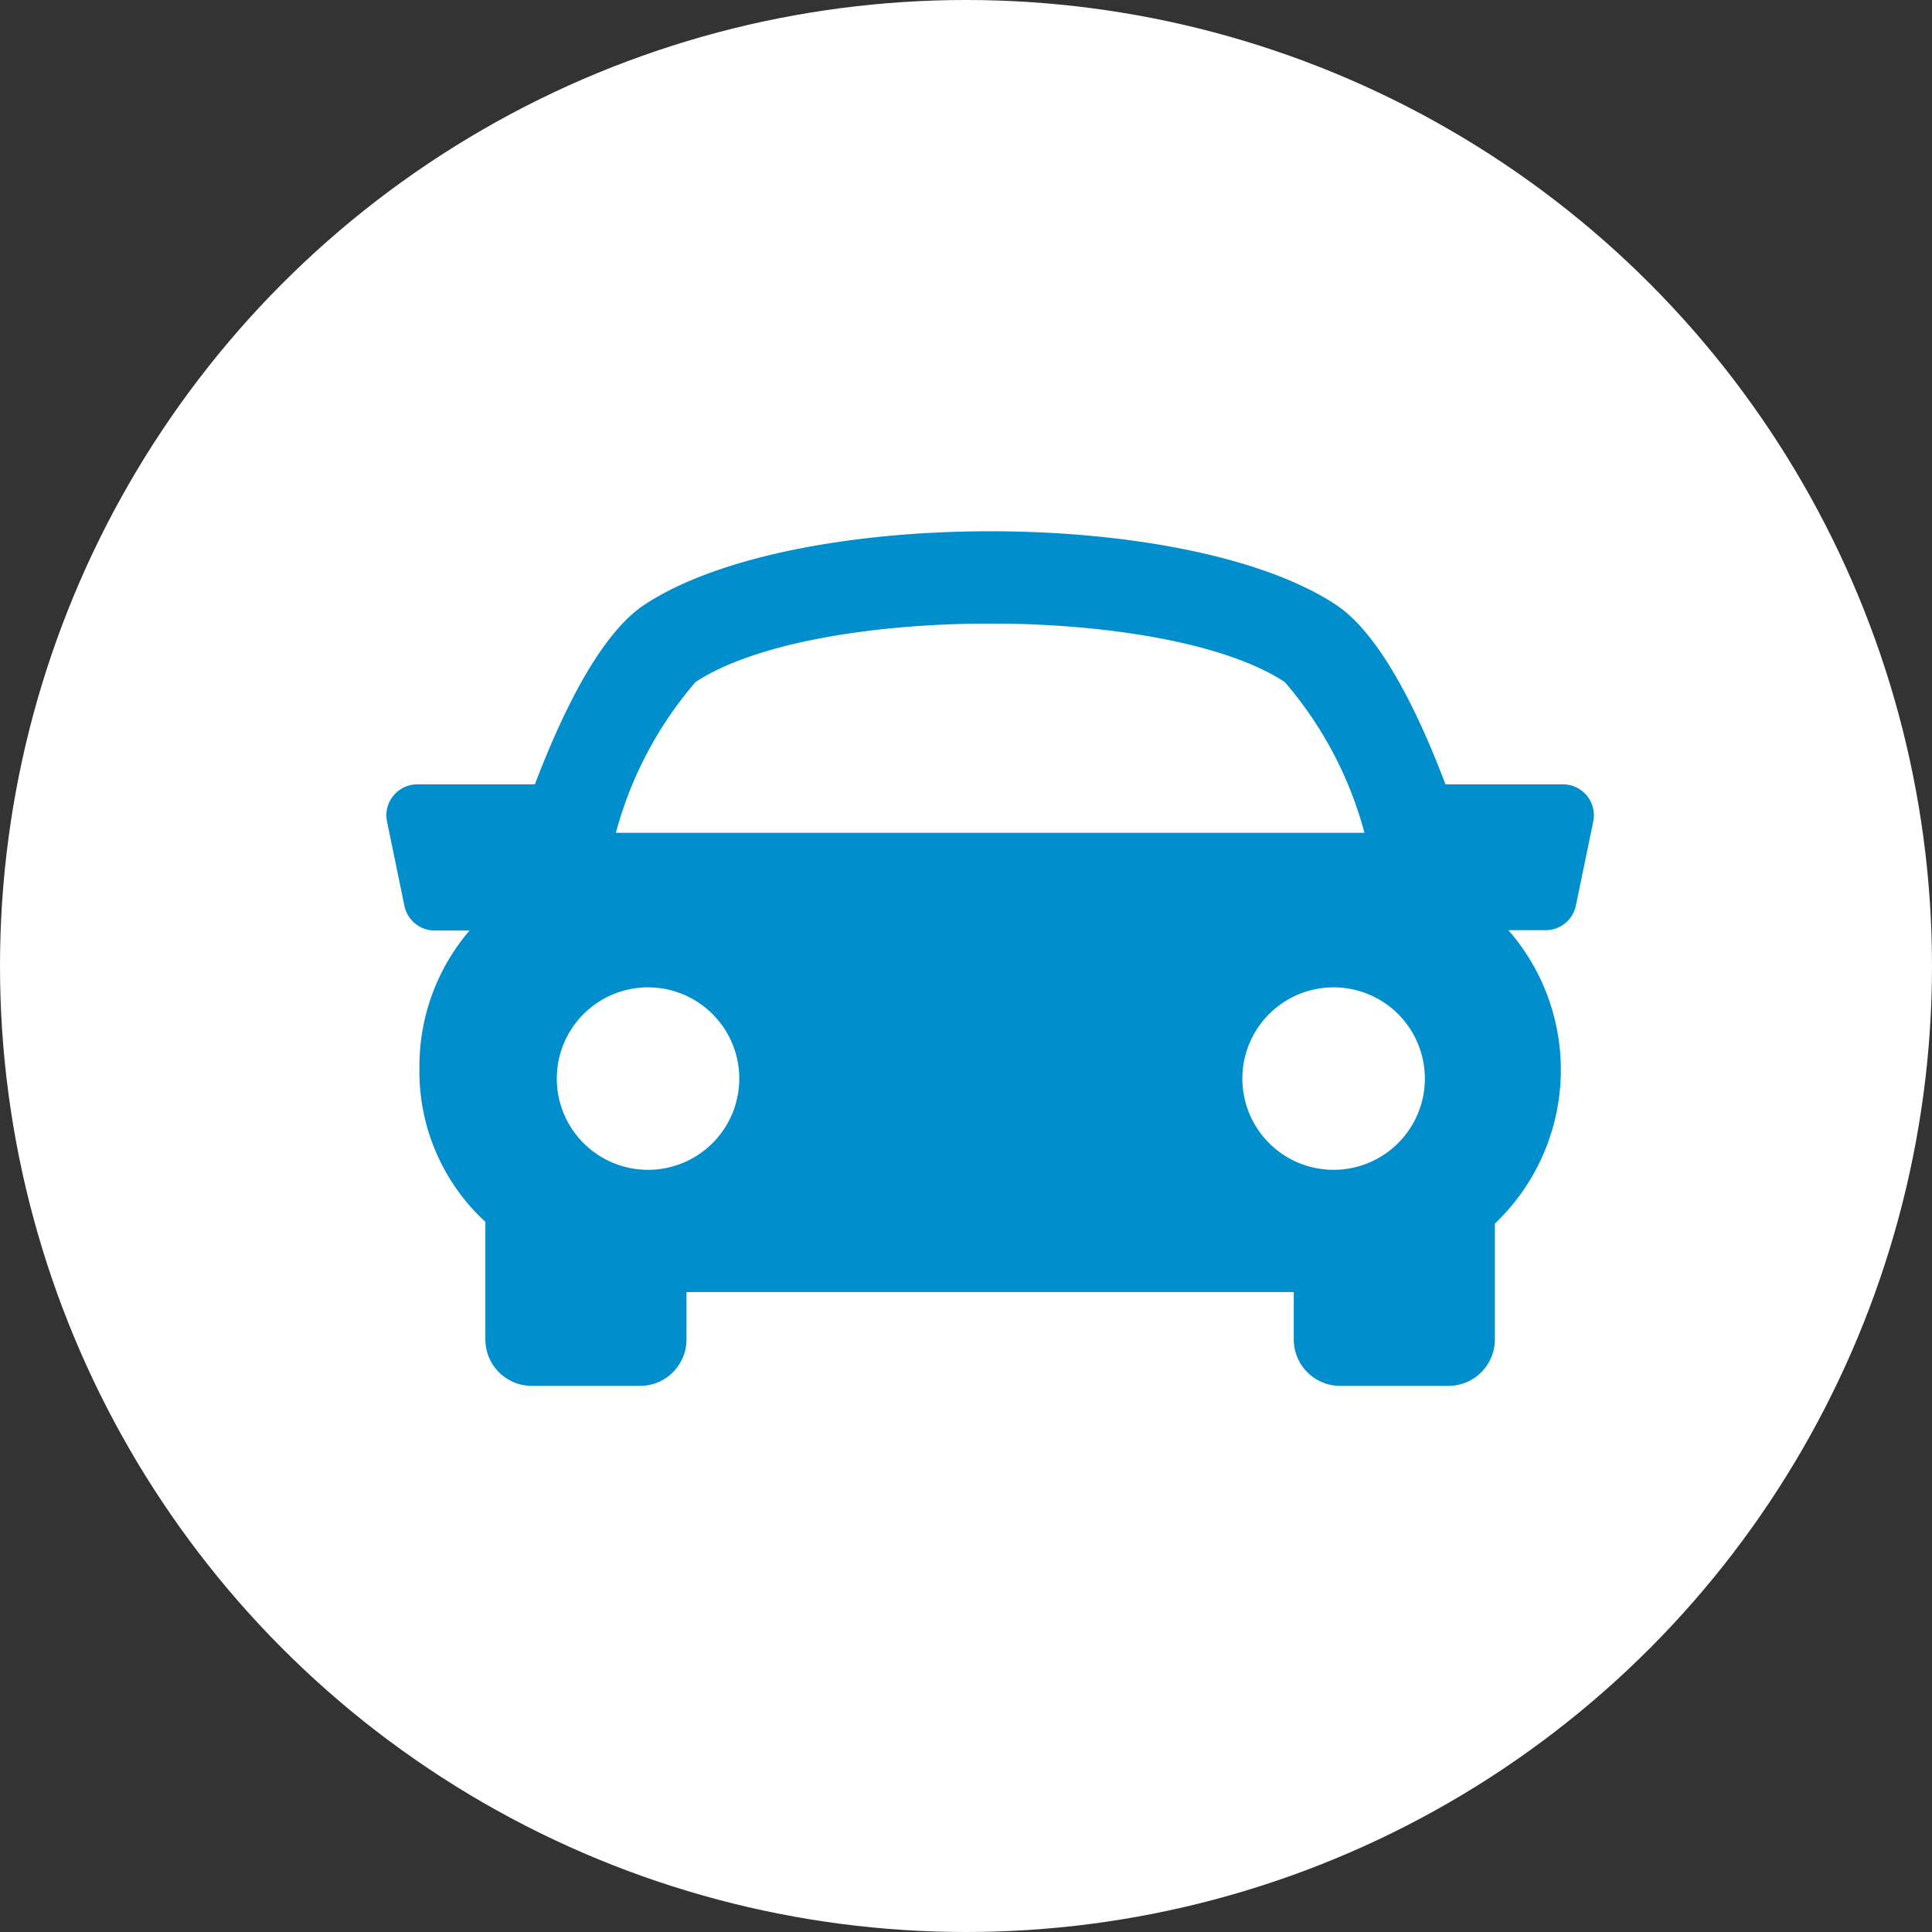 <svg xmlns="http://www.w3.org/2000/svg" width="40" height="40" viewBox="0 0 40 40"><rect x="0" y="0" width="40" height="40" fill="#333333" stroke="none"/><g transform="translate(-9233 -2564)"><circle cx="20" cy="20" r="20" transform="translate(9233 2564)" fill="#fff"/><g transform="translate(9241 2569.293)"><g transform="translate(0 5.707)"><path d="M24.856,11.182a.643.643,0,0,0-.5-.236H21.927c-.6-1.584-1.383-3.135-2.272-3.721C16.58,5.2,8.421,5.2,5.346,7.225c-.89.586-1.669,2.14-2.272,3.721H.64a.641.641,0,0,0-.627.77l.36,1.746a.64.64,0,0,0,.627.51h.721A4.322,4.322,0,0,0,.684,16.8a4.232,4.232,0,0,0,1.337,3.178c.01.008.019.014.028.022V22.44a.961.961,0,0,0,.96.96H5.253a.961.961,0,0,0,.96-.96v-.982H18.786v.982a.961.961,0,0,0,.96.96H21.99a.962.962,0,0,0,.96-.96v-2.4a4.392,4.392,0,0,0,.28-6.074H24a.638.638,0,0,0,.627-.511l.361-1.746A.645.645,0,0,0,24.856,11.182ZM6.4,8.828c2.452-1.614,9.748-1.614,12.2,0a7.915,7.915,0,0,1,1.65,3.122H4.751A7.916,7.916,0,0,1,6.4,8.828ZM3.528,17.038a1.889,1.889,0,1,1,1.889,1.889A1.889,1.889,0,0,1,3.528,17.038Zm16.079,1.889A1.889,1.889,0,1,1,21.5,17.038,1.889,1.889,0,0,1,19.607,18.927Z" transform="translate(0 -5.707)" fill="#008ecc"/></g></g></g></svg>